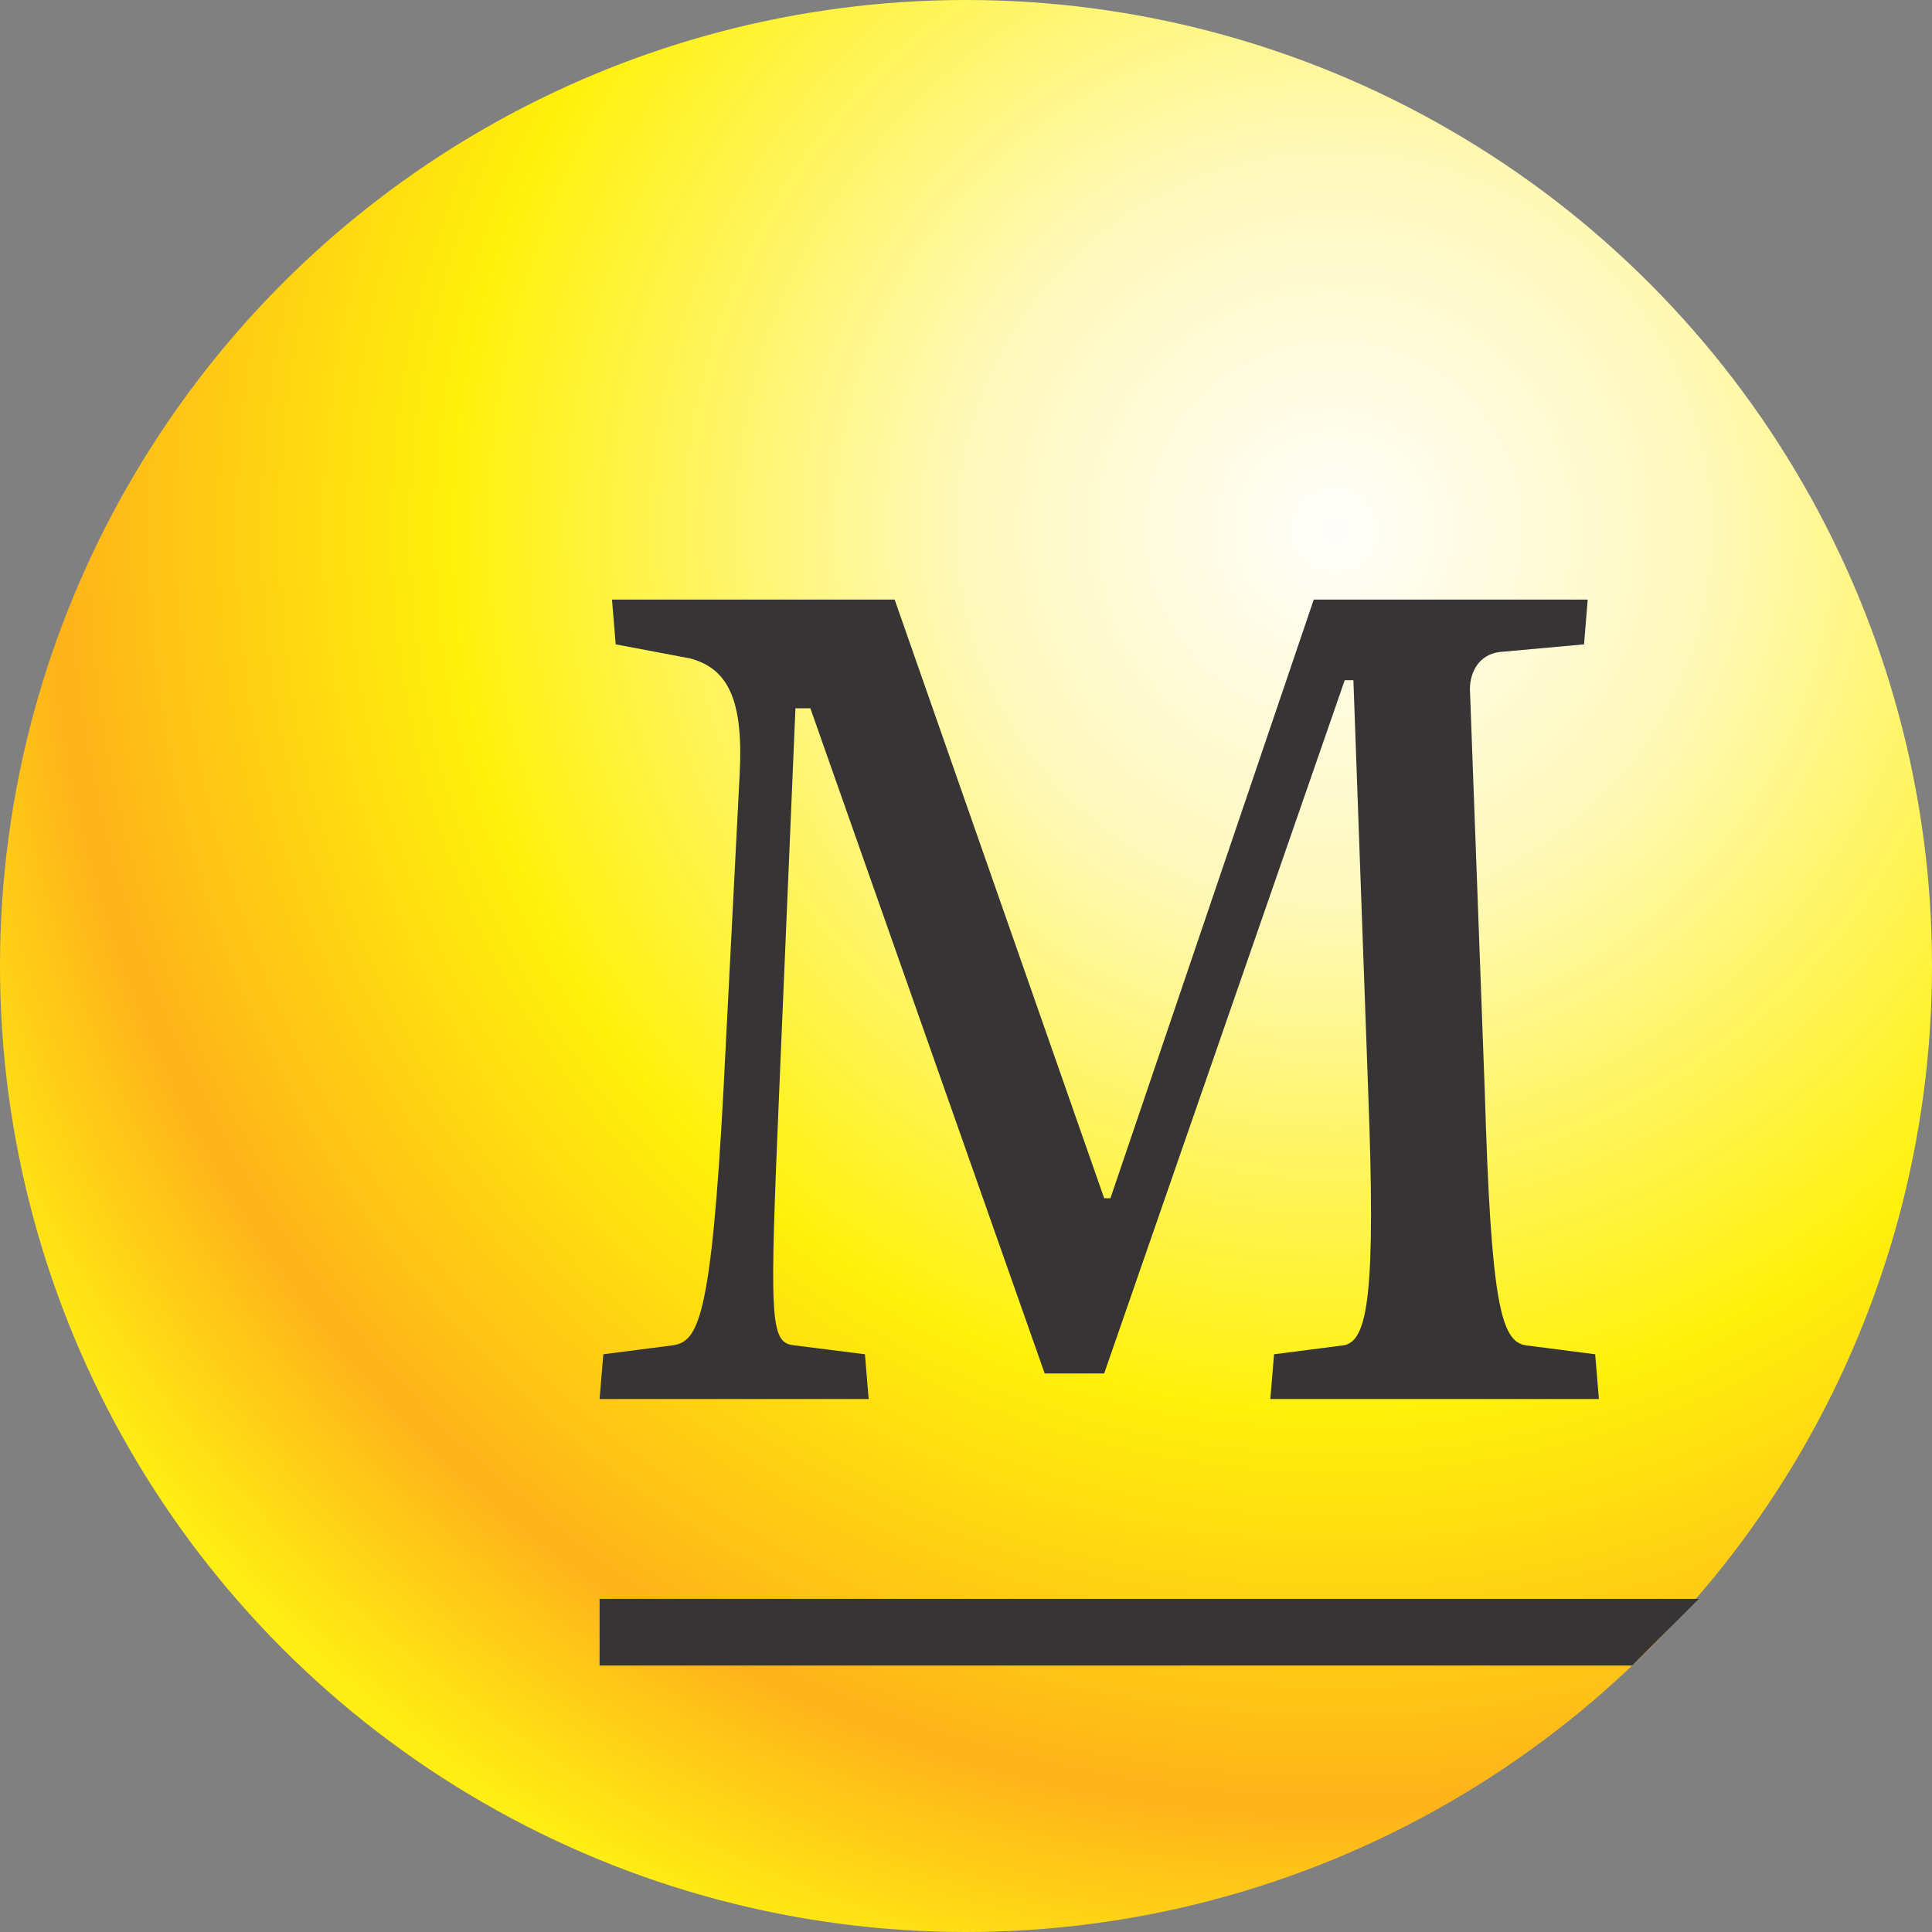 <svg width="29" height="29" viewBox="0 0 29 29" fill="none" xmlns="http://www.w3.org/2000/svg">
<rect x="0" y="0" width="29" height="29" fill="#808080" stroke="none"/>
<circle cx="14.5" cy="14.5" r="14.5" fill="url(#paint0_radial)"/>
<path d="M24 21L23.944 20.328L22.902 20.194C22.53 20.136 22.381 19.56 22.288 16.411L22.064 10.344C22.064 10.094 22.195 9.826 22.511 9.787L23.777 9.672L23.832 9H19.72L16.668 17.986H16.574L13.429 9H9.186L9.242 9.672L10.359 9.883C10.935 10.037 11.159 10.517 11.103 11.611L10.861 16.334C10.675 19.848 10.47 20.136 10.098 20.194L9.056 20.328L9 21H13.039L12.983 20.328L11.922 20.194C11.55 20.155 11.55 19.829 11.698 16.334L11.94 10.632H12.164L15.681 20.616H16.574L20.185 10.21H20.315L20.538 16.411C20.65 19.387 20.538 20.136 20.166 20.194L19.124 20.328L19.068 21H24Z" fill="#373435"/>
<path d="M9 24H25.5L24.5 25H9V24Z" fill="#373435"/>
<defs>
<radialGradient id="paint0_radial" cx="0" cy="0" r="1" gradientUnits="userSpaceOnUse" gradientTransform="translate(20 8) rotate(131.424) scale(22.672)">
<stop stop-color="#FFFEFB"/>
<stop offset="0.241" stop-color="#FFF9BD"/>
<stop offset="0.579" stop-color="#FFF10B"/>
<stop offset="0.841" stop-color="#FFB31A"/>
<stop offset="1" stop-color="#FFEE13"/>
</radialGradient>
</defs>
</svg>
